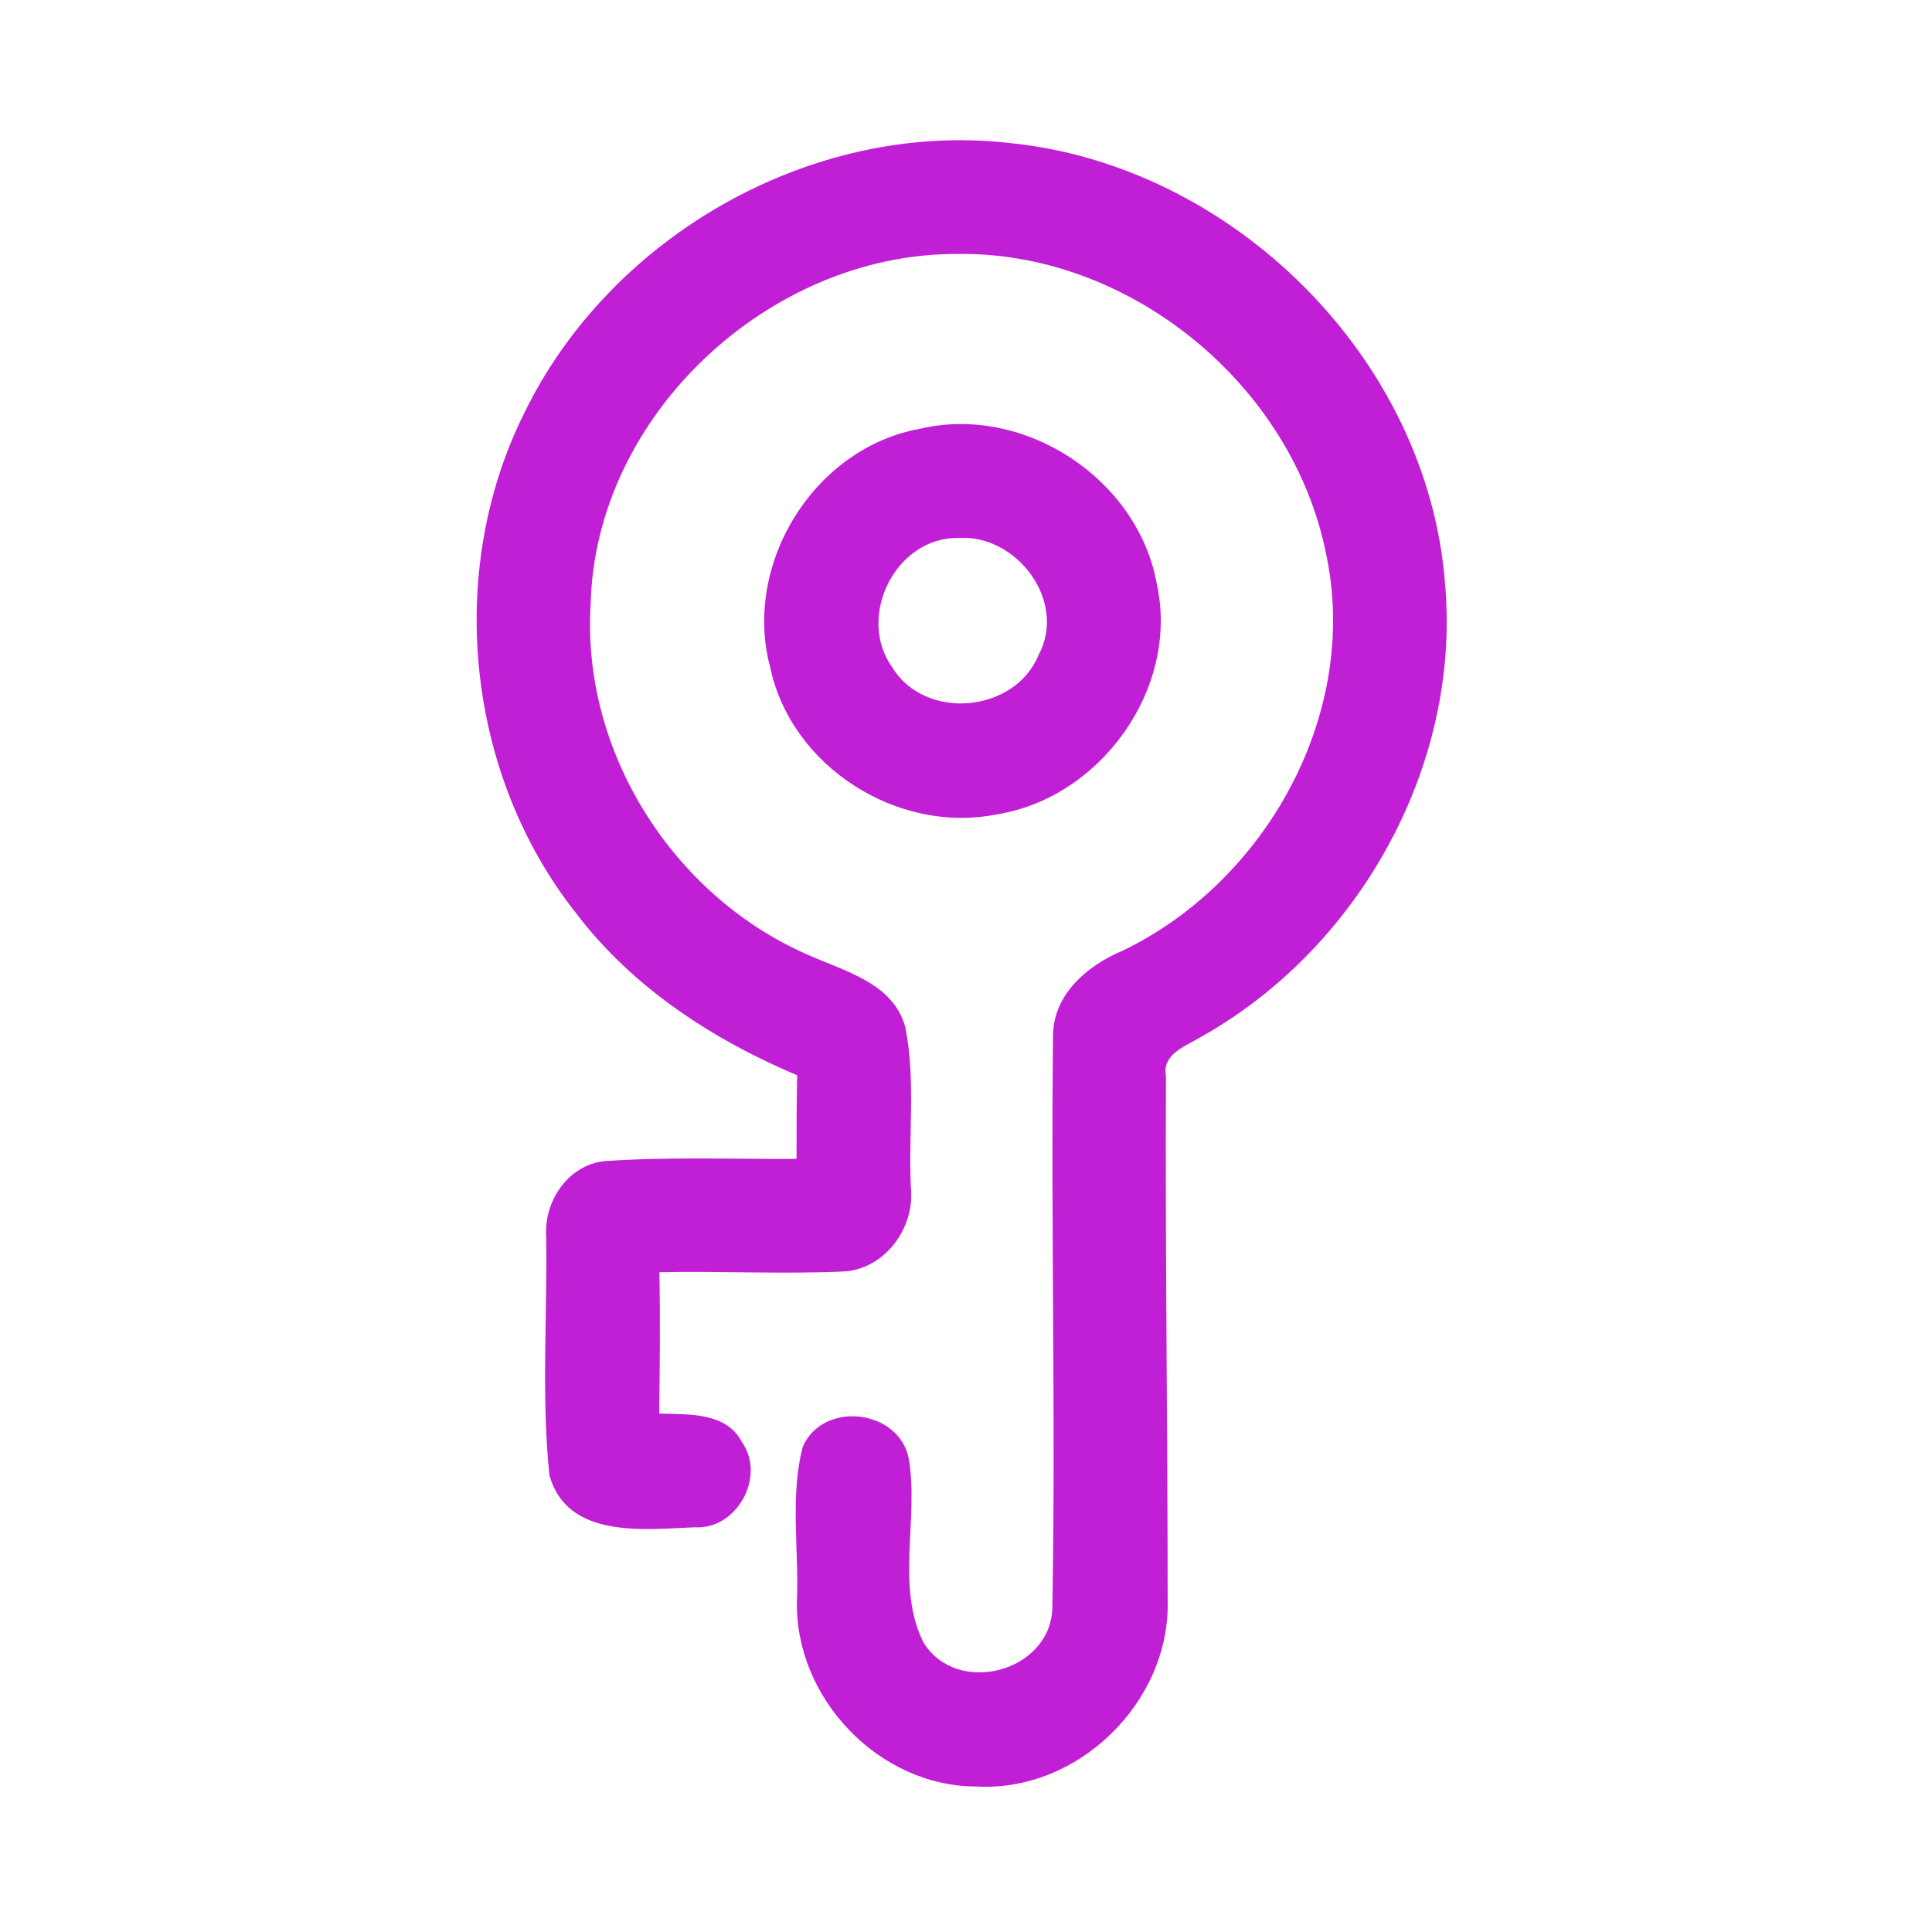<?xml version="1.0" encoding="UTF-8" ?>
<!DOCTYPE svg PUBLIC "-//W3C//DTD SVG 1.1//EN" "http://www.w3.org/Graphics/SVG/1.1/DTD/svg11.dtd">
<svg width="192pt" height="192pt" viewBox="0 0 192 192" version="1.1" xmlns="http://www.w3.org/2000/svg">
<g id="#c01fd6ff">
<path fill="#c01fd6" opacity="1.00" d=" M 52.10 41.05 C 60.64 23.48 80.61 12.05 100.12 14.19 C 122.43 16.32 141.92 35.58 143.61 58.05 C 145.21 76.16 134.98 94.38 119.19 103.14 C 117.72 104.03 115.47 104.77 115.87 106.95 C 115.79 124.31 116.04 141.68 116.04 159.04 C 116.31 169.15 107.13 178.13 97.01 177.54 C 87.31 177.53 78.95 168.71 79.20 159.06 C 79.41 153.99 78.49 148.71 79.78 143.77 C 81.81 139.14 89.40 140.05 90.32 145.00 C 91.32 150.99 89.00 157.61 91.76 163.20 C 95.05 168.62 104.33 166.20 104.58 159.88 C 104.93 140.93 104.43 121.96 104.65 103.01 C 104.62 98.85 108.04 95.96 111.56 94.48 C 125.87 87.59 135.15 70.85 131.79 55.07 C 128.44 38.22 112.21 24.91 94.99 25.24 C 76.43 25.23 59.14 41.28 58.70 60.03 C 57.77 74.63 66.82 88.94 80.12 94.81 C 83.80 96.50 88.76 97.61 89.97 102.09 C 91.01 107.30 90.27 112.69 90.52 117.98 C 90.95 121.92 88.07 125.99 84.02 126.35 C 77.86 126.64 71.69 126.30 65.53 126.43 C 65.62 131.12 65.57 135.80 65.51 140.48 C 68.41 140.57 72.19 140.31 73.75 143.34 C 76.13 146.77 73.21 152.04 69.04 151.78 C 63.95 151.99 56.37 152.94 54.60 146.61 C 53.79 138.77 54.40 130.80 54.28 122.92 C 54.03 119.40 56.45 115.76 60.10 115.39 C 66.44 114.95 72.81 115.20 79.16 115.17 C 79.15 112.40 79.17 109.63 79.22 106.86 C 70.77 103.29 62.84 98.12 57.24 90.74 C 46.32 76.94 44.24 56.79 52.10 41.05 Z" />
<path fill="#c01fd6" opacity="1.00" d=" M 91.43 42.61 C 101.76 40.17 113.05 47.54 114.95 57.98 C 117.27 68.37 109.37 79.35 98.96 80.95 C 89.18 82.87 78.66 76.20 76.56 66.39 C 73.74 56.10 80.89 44.50 91.43 42.61 M 95.24 53.46 C 88.98 53.38 85.08 61.31 88.67 66.32 C 91.94 71.66 100.83 70.86 103.21 65.10 C 106.09 59.75 101.04 53.08 95.24 53.46 Z" />
</g>
</svg>
